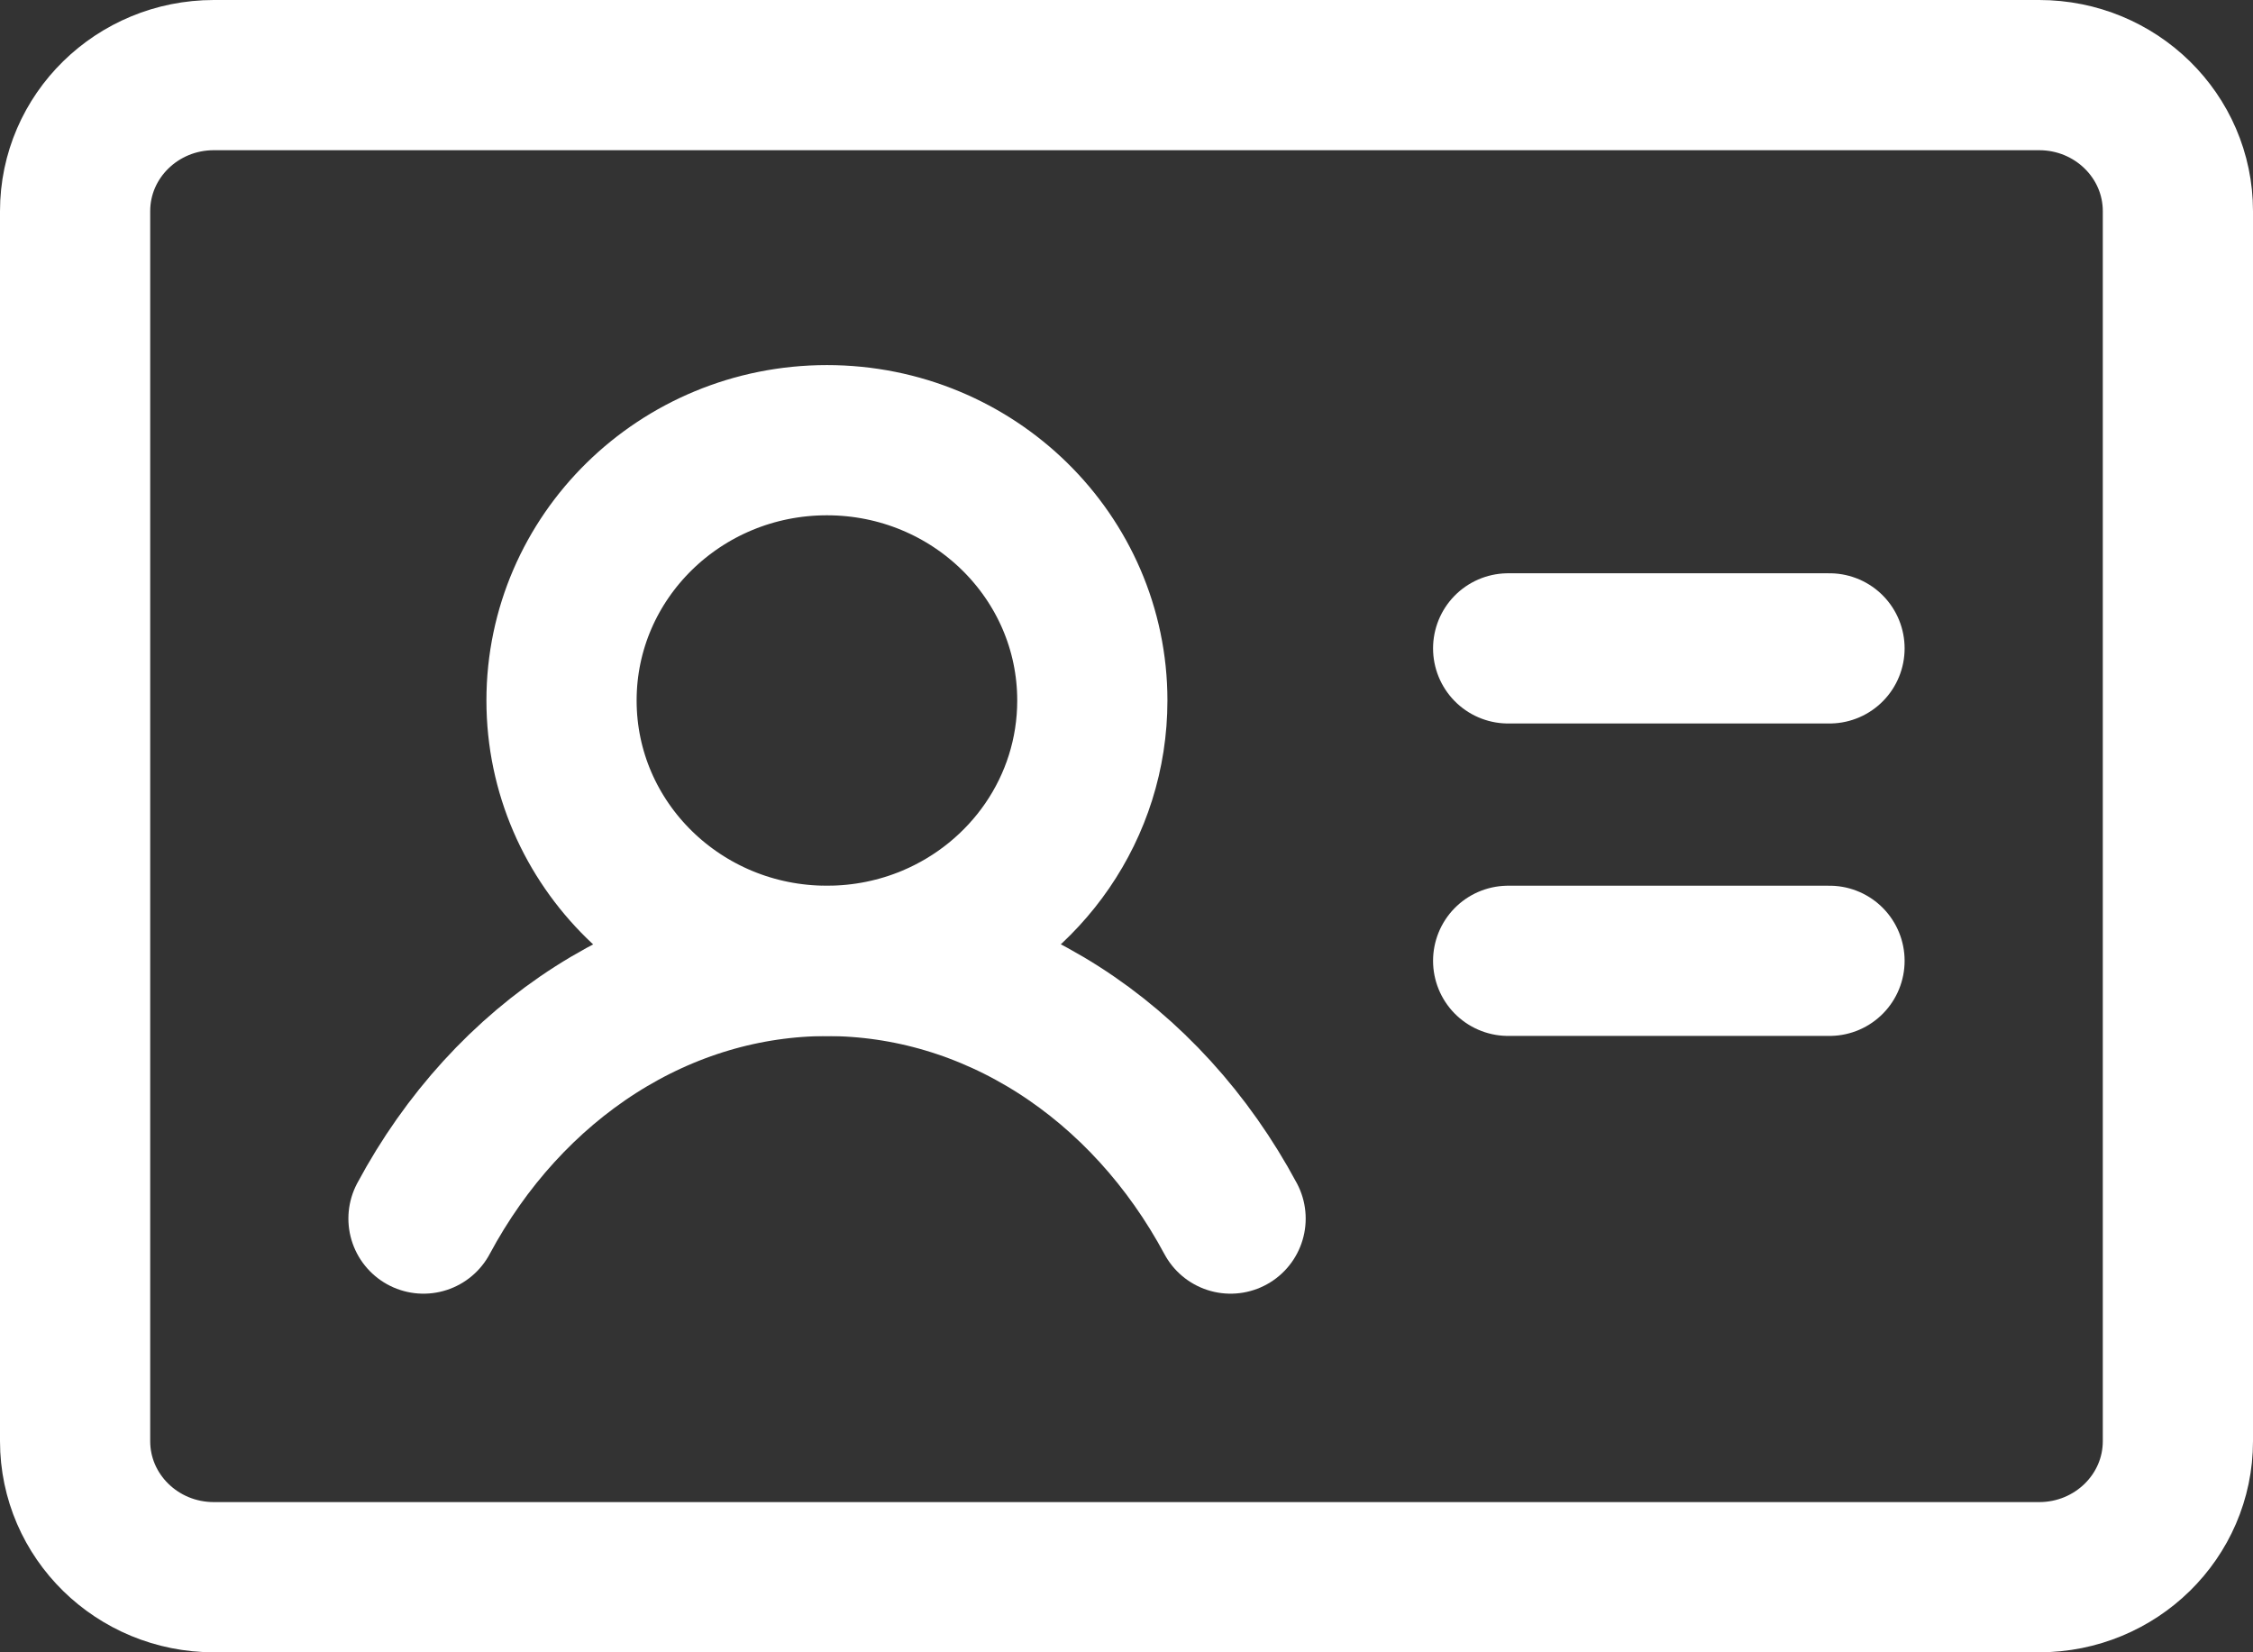 <svg width="30" height="22" viewBox="0 0 30 22" fill="none" xmlns="http://www.w3.org/2000/svg">
<rect x="0" y="0" width="30" height="22" fill="#333333" stroke="none"/>
<path d="M27.152 1H2.848C1.827 1 1 1.811 1 2.812V19.188C1 20.189 1.827 21 2.848 21H27.152C28.173 21 29 20.189 29 19.188V2.812C29 1.811 28.173 1 27.152 1Z" stroke="white" stroke-width="2" stroke-linecap="round" stroke-linejoin="round"/>
<path d="M20.082 8.633H24.361" stroke="white" stroke-width="2" stroke-linecap="round" stroke-linejoin="round"/>
<path d="M20.082 12.793H24.361" stroke="white" stroke-width="2" stroke-linecap="round" stroke-linejoin="round"/>
<path d="M7.477 9.327C7.477 11.242 9.059 12.793 11.011 12.793C11.505 12.793 11.974 12.694 12.401 12.515C13.662 11.986 14.545 10.758 14.545 9.327C14.545 7.413 12.963 5.861 11.011 5.861C9.059 5.861 7.477 7.413 7.477 9.327Z" stroke="white" stroke-width="2" stroke-linecap="round" stroke-linejoin="round"/>
<path d="M5.639 16.225C6.2 15.178 6.99 14.312 7.931 13.711C8.872 13.11 9.933 12.795 11.012 12.795C12.092 12.795 13.153 13.11 14.094 13.711C15.035 14.312 15.824 15.178 16.386 16.225" stroke="white" stroke-width="2" stroke-linecap="round" stroke-linejoin="round"/>
</svg>
